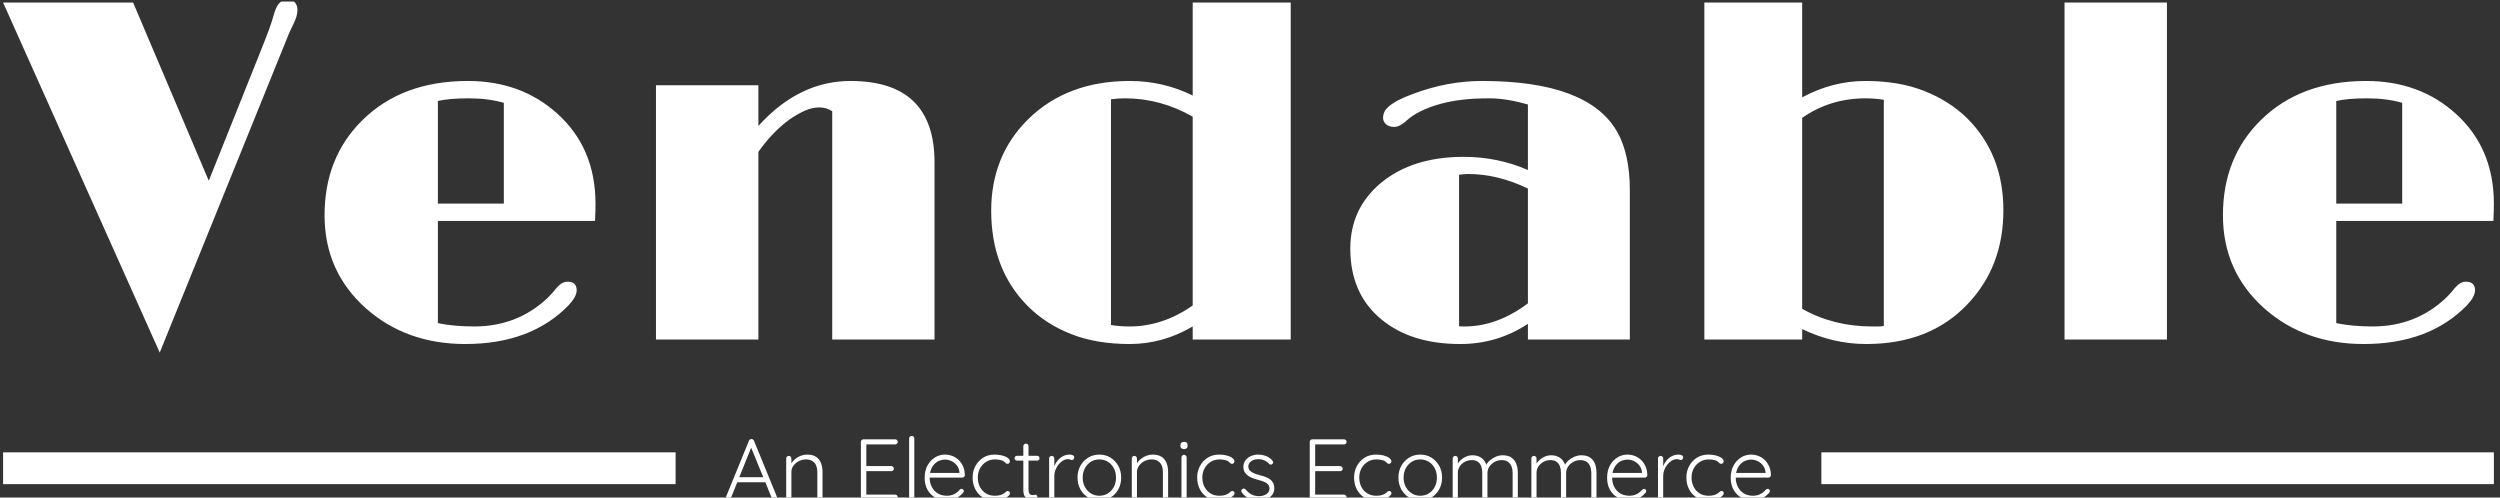 <svg xmlns="http://www.w3.org/2000/svg" version="1.1" xmlns:xlink="http://www.w3.org/1999/xlink" xmlns:svgjs="http://svgjs.dev/svgjs" width="2000" height="398" viewBox="0 0 2000 398"><rect x="0" y="0" width="2000" height="398" fill="#333333" stroke="none"/><g transform="matrix(1,0,0,1,-1.212,1.232)"><svg viewBox="0 0 396 79" data-background-color="#ffffff" preserveAspectRatio="xMidYMid meet" height="398" width="2000" xmlns="http://www.w3.org/2000/svg" xmlns:xlink="http://www.w3.org/1999/xlink"><g id="tight-bounds" transform="matrix(1,0,0,1,0.24,-0.245)"><svg viewBox="0 0 395.52 79.489" height="79.489" width="395.52"><g><svg viewBox="0 0 395.52 79.489" height="79.489" width="395.52"><g><svg viewBox="0 0 395.52 79.489" height="79.489" width="395.52"><g id="textblocktransform"><svg viewBox="0 0 395.52 79.489" height="79.489" width="395.52" id="textblock"><g><rect width="106.79" height="5.05" y="71.827" fill="#ffffff" data-fill-palette-color="tertiary"></rect><rect width="106.79" height="5.05" y="71.827" x="288.73" fill="#ffffff" data-fill-palette-color="tertiary"></rect></g><g><svg viewBox="0 0 395.52 55.995" height="55.995" width="395.52"><g transform="matrix(1,0,0,1,0,0)"><svg width="395.52" viewBox="-0.22 -34.81 255.38 36.15" height="55.995" data-palette-color="#000000"><path d="M28.96-34.81L28.96-34.81Q29.96-34.81 29.96-33.76L29.96-33.76Q29.96-33.23 29.63-32.53 29.3-31.84 29.1-31.4L29.1-31.4 15.84 1.34-0.22-34.55 13.11-34.55 20.87-16.28 26.32-29.91Q27.2-32.1 27.47-33.08 27.73-34.06 28.05-34.44 28.37-34.81 28.96-34.81ZM57.64-5.93L57.64-5.93Q58.59-5.93 58.59-5.05L58.59-5.05Q58.59-4.39 57.74-3.49L57.74-3.49Q53.88 0.46 47.17 0.46L47.17 0.46Q41.14 0.46 37.01-3.17L37.01-3.17Q32.74-6.96 32.74-12.74L32.74-12.74Q32.74-18.65 36.59-22.46L36.59-22.46Q40.67-26.51 47.43-26.51L47.43-26.51Q52.85-26.51 56.54-23.22L56.54-23.22Q60.52-19.68 60.52-13.92L60.52-13.92Q60.52-13.09 60.47-12.16L60.47-12.16 44.36-12.16 44.36-1.68Q46.02-1.34 48.09-1.34L48.09-1.34Q52.49-1.34 55.59-4.25L55.59-4.25Q56.22-4.88 56.49-5.25L56.49-5.25Q57.05-5.93 57.64-5.93ZM51.12-13.94L51.12-24.27Q49.53-24.73 47.53-24.73 45.53-24.73 44.36-24.46L44.36-24.46 44.36-13.94 51.12-13.94ZM84.79 0L84.79-23.41Q84.17-23.8 83.47-23.8 82.76-23.8 82-23.47 81.25-23.14 80.41-22.56L80.41-22.56Q78.68-21.31 77.22-19.24L77.22-19.24 77.22 0 66.72 0 66.72-26.07 77.22-26.07 77.22-21.9Q81.39-26.51 86.66-26.51L86.66-26.51Q95.28-26.51 95.28-18.16L95.28-18.16 95.28 0 84.79 0ZM121.75 0L121.75-1.34Q118.69 0.46 115.29 0.46 111.88 0.46 109.31-0.55 106.73-1.56 104.9-3.37L104.9-3.37Q101.09-7.15 101.09-13.21L101.09-13.21Q101.09-18.82 104.85-22.56L104.85-22.56Q108.85-26.51 115.3-26.51L115.3-26.51Q118.72-26.51 121.75-25.02L121.75-25.02 121.75-34.55 131.8-34.55 131.8 0 121.75 0ZM114.81-24.73L114.81-24.73Q114.06-24.73 113.37-24.63L113.37-24.63 113.37-1.49Q114.25-1.34 115.28-1.34L115.28-1.34Q118.67-1.34 121.75-3.49L121.75-3.49 121.75-22.85Q118.45-24.73 114.81-24.73ZM156.12 0L156.12-1.61Q152.99 0.46 149.18 0.46L149.18 0.46Q144.13 0.46 141.08-2.08L141.08-2.08Q137.91-4.69 137.91-9.33L137.91-9.33Q137.91-13.43 141.05-16.06L141.05-16.06Q144.28-18.73 149.53-18.73L149.53-18.73Q153.04-18.73 156.12-17.38L156.12-17.38 156.12-24.1Q153.9-24.73 152.2-24.73 150.5-24.73 149.33-24.58 148.16-24.44 147.11-24.15L147.11-24.15Q144.84-23.51 143.67-22.44L143.67-22.44Q142.98-21.8 142.42-21.8 141.86-21.8 141.57-22.08 141.27-22.36 141.27-22.71 141.27-23.05 141.4-23.33 141.52-23.61 141.86-23.9L141.86-23.9Q142.59-24.54 144.3-25.17L144.3-25.17Q147.84-26.51 151.41-26.51L151.41-26.51Q162.25-26.51 165.25-21.34L165.25-21.34Q166.57-19.04 166.57-15.31L166.57-15.31 166.57 0 156.12 0ZM156.12-3.71L156.12-15.48Q153.04-16.97 149.99-16.97L149.99-16.97Q149.5-16.97 149.06-16.89L149.06-16.89 149.06-1.37Q149.18-1.34 149.33-1.34 149.48-1.34 149.62-1.34L149.62-1.34Q152.97-1.34 156.12-3.71L156.12-3.71ZM190.81 0.46L190.81 0.46Q187.41 0.46 184.24-1.07L184.24-1.07 184.24 0 174.21 0 174.21-34.55 184.24-34.55 184.24-24.83Q187.34-26.51 190.73-26.51 194.13-26.51 196.69-25.51 199.26-24.51 201.09-22.75L201.09-22.75Q204.87-19.04 204.87-13.26L204.87-13.26Q204.87-7.42 201.13-3.56L201.13-3.56Q197.28 0.46 190.81 0.46ZM190.73-24.73L190.73-24.73Q187.12-24.73 184.24-22.73L184.24-22.73 184.24-3.15Q187.44-1.34 191.42-1.34L191.42-1.34 192.05-1.34Q192.35-1.34 192.61-1.39L192.61-1.39 192.61-24.58Q191.69-24.73 190.73-24.73ZM211.14 0L211.14-34.55 221.64-34.55 221.64 0 211.14 0ZM252.28-5.93L252.28-5.93Q253.23-5.93 253.23-5.05L253.23-5.05Q253.23-4.39 252.38-3.49L252.38-3.49Q248.52 0.46 241.8 0.46L241.8 0.46Q235.77 0.46 231.65-3.17L231.65-3.17Q227.38-6.96 227.38-12.74L227.38-12.74Q227.38-18.65 231.23-22.46L231.23-22.46Q235.31-26.51 242.07-26.51L242.07-26.51Q247.49-26.51 251.18-23.22L251.18-23.22Q255.16-19.68 255.16-13.92L255.16-13.92Q255.16-13.09 255.11-12.16L255.11-12.16 239-12.16 239-1.68Q240.66-1.34 242.73-1.34L242.73-1.34Q247.13-1.34 250.23-4.25L250.23-4.25Q250.86-4.88 251.13-5.25L251.13-5.25Q251.69-5.93 252.28-5.93ZM245.76-13.94L245.76-24.27Q244.17-24.73 242.17-24.73 240.17-24.73 239-24.46L239-24.46 239-13.94 245.76-13.94Z" opacity="1" transform="matrix(1,0,0,1,0,0)" fill="#ffffff" class="wordmark-text-0" data-fill-palette-color="primary" id="text-0"></path></svg></g></svg></g><g transform="matrix(1,0,0,1,106.79,69.214)"><svg viewBox="0 0 181.939 10.275" height="10.275" width="181.939"><g transform="matrix(1,0,0,1,8,0)"><svg width="165.939" viewBox="1.433 -37 605.557 37.5" height="10.275" data-palette-color="#000000"><path d="M15.5-31.35L16.4-31.15 4.25-0.95Q4.05-0.45 3.7-0.2 3.35 0.05 2.9 0.05L2.9 0.05Q2.2 0.05 1.85-0.33 1.5-0.7 1.45-1.25L1.45-1.25Q1.4-1.5 1.5-1.85L1.5-1.85 14.7-34.15Q14.95-34.7 15.33-34.93 15.7-35.15 16.2-35.15L16.2-35.15Q16.7-35.15 17.07-34.88 17.45-34.6 17.65-34.15L17.65-34.15 30.8-2Q30.9-1.7 30.9-1.4L30.9-1.4Q30.9-0.7 30.45-0.33 30 0.05 29.4 0.05L29.4 0.05Q28.9 0.05 28.53-0.23 28.15-0.5 27.95-0.95L27.95-0.95 15.5-31.35ZM24.5-10.1L7.15-10.1 8.4-13.05 23.9-13.05 24.5-10.1ZM48.35-26.15L48.35-26.15Q51.65-26.15 53.62-24.83 55.6-23.5 56.47-21.23 57.35-18.95 57.35-16.2L57.35-16.2 57.35-1.5Q57.35-0.9 56.9-0.45 56.45 0 55.85 0L55.85 0Q55.15 0 54.75-0.45 54.35-0.9 54.35-1.5L54.35-1.5 54.35-16.05Q54.35-18.05 53.7-19.7 53.05-21.35 51.57-22.35 50.1-23.35 47.7-23.35L47.7-23.35Q45.55-23.35 43.62-22.35 41.7-21.35 40.5-19.7 39.3-18.05 39.3-16.05L39.3-16.05 39.3-1.5Q39.3-0.9 38.85-0.45 38.4 0 37.8 0L37.8 0Q37.1 0 36.7-0.45 36.3-0.9 36.3-1.5L36.3-1.5 36.3-23.9Q36.3-24.5 36.72-24.95 37.15-25.4 37.8-25.4L37.8-25.4Q38.45-25.4 38.87-24.95 39.3-24.5 39.3-23.9L39.3-23.9 39.3-19.7 38.15-17.9Q38.25-19.5 39.17-20.98 40.1-22.45 41.55-23.63 43-24.8 44.77-25.48 46.55-26.15 48.35-26.15ZM81.09-35L81.09-35 99.44-35Q100.04-35 100.49-34.58 100.94-34.15 100.94-33.5L100.94-33.5Q100.94-32.85 100.49-32.45 100.04-32.05 99.44-32.05L99.44-32.05 82.24-32.05 82.74-32.9 82.74-18.85 82.19-19.5 97.19-19.5Q97.79-19.5 98.24-19.05 98.69-18.6 98.69-18L98.69-18Q98.69-17.35 98.24-16.95 97.79-16.55 97.19-16.55L97.19-16.55 82.29-16.55 82.74-17.05 82.74-2.65 82.49-2.95 99.44-2.95Q100.04-2.95 100.49-2.5 100.94-2.05 100.94-1.45L100.94-1.45Q100.94-0.8 100.49-0.4 100.04 0 99.44 0L99.44 0 81.09 0Q80.49 0 80.04-0.45 79.59-0.9 79.59-1.5L79.59-1.5 79.59-33.5Q79.59-34.1 80.04-34.55 80.49-35 81.09-35ZM110.54-35.5L110.54-1.5Q110.54-0.9 110.09-0.45 109.64 0 109.04 0L109.04 0Q108.39 0 107.97-0.45 107.54-0.9 107.54-1.5L107.54-1.5 107.54-35.5Q107.54-36.1 107.99-36.55 108.44-37 109.04-37L109.04-37Q109.69-37 110.12-36.55 110.54-36.1 110.54-35.5L110.54-35.5ZM129.59 0.5L129.59 0.5Q125.74 0.5 122.79-1.15 119.84-2.8 118.19-5.75 116.54-8.7 116.54-12.65L116.54-12.65Q116.54-16.9 118.21-19.9 119.89-22.9 122.56-24.53 125.24-26.15 128.24-26.15L128.24-26.15Q130.44-26.15 132.51-25.38 134.59-24.6 136.19-23.08 137.79-21.55 138.79-19.35 139.79-17.15 139.84-14.25L139.84-14.25Q139.84-13.65 139.39-13.23 138.94-12.8 138.34-12.8L138.34-12.8 118.29-12.8 117.69-15.5 137.39-15.5 136.74-14.9 136.74-15.9Q136.49-18.25 135.19-19.9 133.89-21.55 132.06-22.4 130.24-23.25 128.24-23.25L128.24-23.25Q126.74-23.25 125.16-22.65 123.59-22.05 122.31-20.78 121.04-19.5 120.24-17.53 119.44-15.55 119.44-12.85L119.44-12.85Q119.44-9.9 120.64-7.5 121.84-5.1 124.09-3.7 126.34-2.3 129.54-2.3L129.54-2.3Q131.24-2.3 132.64-2.8 134.04-3.3 135.11-4.13 136.19-4.95 136.89-5.85L136.89-5.85Q137.44-6.3 137.94-6.3L137.94-6.3Q138.49-6.3 138.86-5.9 139.24-5.5 139.24-5L139.24-5Q139.24-4.4 138.74-3.95L138.74-3.95Q137.24-2.15 134.84-0.83 132.44 0.5 129.59 0.5ZM157.09-26.15L157.09-26.15Q159.49-26.15 161.49-25.63 163.49-25.1 164.71-24.2 165.94-23.3 165.94-22.25L165.94-22.25Q165.94-21.75 165.56-21.28 165.19-20.8 164.64-20.8L164.64-20.8Q163.99-20.8 163.61-21.1 163.24-21.4 162.89-21.8 162.54-22.2 161.84-22.55L161.84-22.55Q161.19-22.85 159.96-23.1 158.74-23.35 157.24-23.35L157.24-23.35Q154.44-23.35 152.19-21.95 149.94-20.55 148.64-18.18 147.34-15.8 147.34-12.85L147.34-12.85Q147.34-9.85 148.56-7.45 149.79-5.05 152.01-3.68 154.24-2.3 157.14-2.3L157.14-2.3Q159.14-2.3 160.26-2.65 161.39-3 162.14-3.45L162.14-3.45Q163.14-4 163.56-4.53 163.99-5.05 164.69-5.05L164.69-5.05Q165.29-5.05 165.64-4.67 165.99-4.3 165.99-3.7L165.99-3.7Q165.99-2.9 164.81-1.93 163.64-0.95 161.59-0.23 159.54 0.5 156.84 0.5L156.84 0.5Q153.14 0.5 150.31-1.25 147.49-3 145.91-6.03 144.34-9.05 144.34-12.85L144.34-12.85Q144.34-16.5 145.94-19.5 147.54-22.5 150.39-24.33 153.24-26.15 157.09-26.15ZM170.08-25.45L170.08-25.45 181.73-25.45Q182.33-25.45 182.73-25.03 183.13-24.6 183.13-24L183.13-24Q183.13-23.45 182.73-23.05 182.33-22.65 181.73-22.65L181.73-22.65 170.08-22.65Q169.48-22.65 169.06-23.08 168.63-23.5 168.63-24.05L168.63-24.05Q168.63-24.65 169.06-25.05 169.48-25.45 170.08-25.45ZM175.23-32.5L175.23-32.5Q175.88-32.5 176.31-32.05 176.73-31.6 176.73-31L176.73-31 176.73-5.9Q176.73-4.5 177.11-3.8 177.48-3.1 178.08-2.88 178.68-2.65 179.28-2.65L179.28-2.65Q179.68-2.65 180.01-2.78 180.33-2.9 180.73-2.9L180.73-2.9Q181.18-2.9 181.51-2.55 181.83-2.2 181.83-1.65L181.83-1.65Q181.83-0.95 181.03-0.48 180.23 0 179.13 0L179.13 0Q178.68 0 177.78-0.08 176.88-0.15 175.93-0.63 174.98-1.1 174.36-2.3 173.73-3.5 173.73-5.75L173.73-5.75 173.73-31Q173.73-31.6 174.16-32.05 174.58-32.5 175.23-32.5ZM190.18 0L190.18 0Q189.48 0 189.08-0.45 188.68-0.9 188.68-1.5L188.68-1.5 188.68-23.9Q188.68-24.5 189.11-24.95 189.53-25.4 190.18-25.4L190.18-25.4Q190.83-25.4 191.26-24.95 191.68-24.5 191.68-23.9L191.68-23.9 191.68-16.4 190.93-16.25Q191.08-18 191.81-19.73 192.53-21.45 193.78-22.9 195.03-24.35 196.76-25.25 198.48-26.15 200.63-26.15L200.63-26.15Q201.53-26.15 202.38-25.78 203.23-25.4 203.23-24.55L203.23-24.55Q203.23-23.8 202.83-23.4 202.43-23 201.88-23L201.88-23Q201.43-23 200.91-23.25 200.38-23.5 199.53-23.5L199.53-23.5Q198.13-23.5 196.73-22.68 195.33-21.85 194.18-20.45 193.03-19.05 192.36-17.32 191.68-15.6 191.68-13.85L191.68-13.85 191.68-1.5Q191.68-0.9 191.23-0.45 190.78 0 190.18 0ZM230.43-12.8L230.43-12.8Q230.43-9 228.75-5.98 227.08-2.95 224.23-1.23 221.38 0.5 217.78 0.5L217.78 0.5Q214.23 0.5 211.35-1.23 208.48-2.95 206.8-5.98 205.13-9 205.13-12.8L205.13-12.8Q205.13-16.65 206.8-19.65 208.48-22.65 211.35-24.4 214.23-26.15 217.78-26.15L217.78-26.15Q221.38-26.15 224.23-24.4 227.08-22.65 228.75-19.65 230.43-16.65 230.43-12.8ZM227.43-12.8L227.43-12.8Q227.43-15.85 226.18-18.23 224.93-20.6 222.75-21.98 220.58-23.35 217.78-23.35L217.78-23.35Q215.03-23.35 212.85-21.98 210.68-20.6 209.4-18.23 208.13-15.85 208.13-12.8L208.13-12.8Q208.13-9.75 209.4-7.4 210.68-5.05 212.85-3.68 215.03-2.3 217.78-2.3L217.78-2.3Q220.58-2.3 222.75-3.68 224.93-5.05 226.18-7.4 227.43-9.75 227.43-12.8ZM248.63-26.15L248.63-26.15Q251.93-26.15 253.9-24.83 255.88-23.5 256.75-21.23 257.63-18.95 257.63-16.2L257.63-16.2 257.63-1.5Q257.63-0.9 257.18-0.45 256.73 0 256.13 0L256.13 0Q255.43 0 255.03-0.45 254.63-0.9 254.63-1.5L254.63-1.5 254.63-16.05Q254.63-18.05 253.98-19.7 253.33-21.35 251.85-22.35 250.38-23.35 247.98-23.35L247.98-23.35Q245.83-23.35 243.9-22.35 241.98-21.35 240.78-19.7 239.58-18.05 239.58-16.05L239.58-16.05 239.58-1.5Q239.58-0.9 239.13-0.45 238.68 0 238.08 0L238.08 0Q237.38 0 236.98-0.45 236.58-0.9 236.58-1.5L236.58-1.5 236.58-23.9Q236.58-24.5 237-24.95 237.43-25.4 238.08-25.4L238.08-25.4Q238.73-25.4 239.15-24.95 239.58-24.5 239.58-23.9L239.58-23.9 239.58-19.7 238.43-17.9Q238.53-19.5 239.45-20.98 240.38-22.45 241.83-23.63 243.28-24.8 245.05-25.48 246.83-26.15 248.63-26.15ZM268.37-24.5L268.37-1.5Q268.37-0.9 267.92-0.45 267.47 0 266.87 0L266.87 0Q266.22 0 265.8-0.45 265.37-0.9 265.37-1.5L265.37-1.5 265.37-24.5Q265.37-25.1 265.8-25.55 266.22-26 266.87-26L266.87-26Q267.52-26 267.95-25.55 268.37-25.1 268.37-24.5L268.37-24.5ZM266.87-29.35L266.87-29.35Q265.82-29.35 265.3-29.83 264.77-30.3 264.77-31.2L264.77-31.2 264.77-31.7Q264.77-32.6 265.35-33.08 265.92-33.55 266.92-33.55L266.92-33.55Q267.87-33.55 268.4-33.08 268.92-32.6 268.92-31.7L268.92-31.7 268.92-31.2Q268.92-30.3 268.4-29.83 267.87-29.35 266.87-29.35ZM287.22-26.15L287.22-26.15Q289.62-26.15 291.62-25.63 293.62-25.1 294.85-24.2 296.07-23.3 296.07-22.25L296.07-22.25Q296.07-21.75 295.7-21.28 295.32-20.8 294.77-20.8L294.77-20.8Q294.12-20.8 293.75-21.1 293.37-21.4 293.02-21.8 292.67-22.2 291.97-22.55L291.97-22.55Q291.32-22.85 290.1-23.1 288.87-23.35 287.37-23.35L287.37-23.35Q284.57-23.35 282.32-21.95 280.07-20.55 278.77-18.18 277.47-15.8 277.47-12.85L277.47-12.85Q277.47-9.85 278.7-7.45 279.92-5.05 282.15-3.68 284.37-2.3 287.27-2.3L287.27-2.3Q289.27-2.3 290.4-2.65 291.52-3 292.27-3.45L292.27-3.45Q293.27-4 293.7-4.53 294.12-5.05 294.82-5.05L294.82-5.05Q295.42-5.05 295.77-4.67 296.12-4.3 296.12-3.7L296.12-3.7Q296.12-2.9 294.95-1.93 293.77-0.95 291.72-0.23 289.67 0.5 286.97 0.5L286.97 0.5Q283.27 0.5 280.45-1.25 277.62-3 276.05-6.03 274.47-9.05 274.47-12.85L274.47-12.85Q274.47-16.5 276.07-19.5 277.67-22.5 280.52-24.33 283.37-26.15 287.22-26.15ZM300.42-4.05L300.42-4.05Q300.02-4.65 300.04-5.23 300.07-5.8 300.67-6.15L300.67-6.15Q301.07-6.5 301.59-6.45 302.12-6.4 302.57-5.95L302.57-5.95Q303.92-4.2 305.84-3.13 307.77-2.05 310.42-2.05L310.42-2.05Q311.82-2.05 313.19-2.53 314.57-3 315.47-3.98 316.37-4.95 316.37-6.45L316.37-6.45Q316.37-8 315.47-8.95 314.57-9.9 313.14-10.45 311.72-11 310.12-11.4L310.12-11.4Q308.42-11.85 306.82-12.43 305.22-13 303.99-13.88 302.77-14.75 302.02-16 301.27-17.25 301.27-19.05L301.27-19.05Q301.27-21.15 302.42-22.75 303.57-24.35 305.54-25.25 307.52-26.15 310.02-26.15L310.02-26.15Q311.27-26.15 312.72-25.83 314.17-25.5 315.57-24.75 316.97-24 318.07-22.7L318.07-22.7Q318.52-22.25 318.52-21.68 318.52-21.1 318.02-20.65L318.02-20.65Q317.62-20.35 317.09-20.35 316.57-20.35 316.22-20.75L316.22-20.75Q315.02-22.1 313.37-22.8 311.72-23.5 309.82-23.5L309.82-23.5Q308.37-23.5 307.09-23.03 305.82-22.55 304.97-21.6 304.12-20.65 304.12-19.1L304.12-19.1Q304.22-17.65 305.14-16.75 306.07-15.85 307.59-15.25 309.12-14.65 311.02-14.15L311.02-14.15Q312.62-13.75 314.09-13.2 315.57-12.65 316.69-11.83 317.82-11 318.49-9.75 319.17-8.5 319.17-6.6L319.17-6.6Q319.17-4.4 317.94-2.8 316.72-1.2 314.67-0.35 312.62 0.5 310.12 0.5L310.12 0.5Q307.42 0.5 304.89-0.55 302.37-1.6 300.42-4.05ZM341.21-35L341.21-35 359.56-35Q360.16-35 360.61-34.58 361.06-34.15 361.06-33.5L361.06-33.5Q361.06-32.85 360.61-32.45 360.16-32.05 359.56-32.05L359.56-32.05 342.36-32.05 342.86-32.9 342.86-18.85 342.31-19.5 357.31-19.5Q357.91-19.5 358.36-19.05 358.81-18.6 358.81-18L358.81-18Q358.81-17.35 358.36-16.95 357.91-16.55 357.31-16.55L357.31-16.55 342.41-16.55 342.86-17.05 342.86-2.65 342.61-2.95 359.56-2.95Q360.16-2.95 360.61-2.5 361.06-2.05 361.06-1.45L361.06-1.45Q361.06-0.8 360.61-0.4 360.16 0 359.56 0L359.56 0 341.21 0Q340.61 0 340.16-0.45 339.71-0.9 339.71-1.5L339.71-1.5 339.71-33.5Q339.71-34.1 340.16-34.55 340.61-35 341.21-35ZM378.16-26.15L378.16-26.15Q380.56-26.15 382.56-25.63 384.56-25.1 385.78-24.2 387.01-23.3 387.01-22.25L387.01-22.25Q387.01-21.75 386.63-21.28 386.26-20.8 385.71-20.8L385.71-20.8Q385.06-20.8 384.68-21.1 384.31-21.4 383.96-21.8 383.61-22.2 382.91-22.55L382.91-22.55Q382.26-22.85 381.03-23.1 379.81-23.35 378.31-23.35L378.31-23.35Q375.51-23.35 373.26-21.95 371.01-20.55 369.71-18.18 368.41-15.8 368.41-12.85L368.41-12.85Q368.41-9.85 369.63-7.45 370.86-5.05 373.08-3.68 375.31-2.3 378.21-2.3L378.21-2.3Q380.21-2.3 381.33-2.65 382.46-3 383.21-3.45L383.21-3.45Q384.21-4 384.63-4.53 385.06-5.05 385.76-5.05L385.76-5.05Q386.36-5.05 386.71-4.67 387.06-4.3 387.06-3.7L387.06-3.7Q387.06-2.9 385.88-1.93 384.71-0.95 382.66-0.23 380.61 0.5 377.91 0.5L377.91 0.5Q374.21 0.5 371.38-1.25 368.56-3 366.98-6.03 365.41-9.05 365.41-12.85L365.41-12.85Q365.41-16.5 367.01-19.5 368.61-22.5 371.46-24.33 374.31-26.15 378.16-26.15ZM416.41-12.8L416.41-12.8Q416.41-9 414.73-5.98 413.06-2.95 410.21-1.23 407.36 0.5 403.76 0.5L403.76 0.5Q400.21 0.5 397.33-1.23 394.46-2.95 392.78-5.98 391.11-9 391.11-12.8L391.11-12.8Q391.11-16.65 392.78-19.65 394.46-22.65 397.33-24.4 400.21-26.15 403.76-26.15L403.76-26.15Q407.36-26.15 410.21-24.4 413.06-22.65 414.73-19.65 416.41-16.65 416.41-12.8ZM413.41-12.8L413.41-12.8Q413.41-15.85 412.16-18.23 410.91-20.6 408.73-21.98 406.56-23.35 403.76-23.35L403.76-23.35Q401.01-23.35 398.83-21.98 396.66-20.6 395.38-18.23 394.11-15.85 394.11-12.8L394.11-12.8Q394.11-9.75 395.38-7.4 396.66-5.05 398.83-3.68 401.01-2.3 403.76-2.3L403.76-2.3Q406.56-2.3 408.73-3.68 410.91-5.05 412.16-7.4 413.41-9.75 413.41-12.8ZM434.05-25.75L434.05-25.75Q437.15-25.75 439.35-24.13 441.55-22.5 442.35-19.3L442.35-19.3 441.65-19.1 441.95-20Q442.6-21.5 444.13-22.83 445.65-24.15 447.6-24.95 449.55-25.75 451.55-25.75L451.55-25.75Q454.7-25.75 456.63-24.4 458.55-23.05 459.43-20.78 460.3-18.5 460.3-15.65L460.3-15.65 460.3-1.5Q460.3-0.9 459.88-0.45 459.45 0 458.8 0L458.8 0Q458.15 0 457.73-0.45 457.3-0.9 457.3-1.5L457.3-1.5 457.3-15.5Q457.3-17.55 456.65-19.25 456-20.95 454.6-21.95 453.2-22.95 450.85-22.95L450.85-22.95Q448.8-22.95 446.93-21.95 445.05-20.95 443.88-19.25 442.7-17.55 442.7-15.5L442.7-15.5 442.7-1.5Q442.7-0.9 442.28-0.45 441.85 0 441.2 0L441.2 0Q440.55 0 440.13-0.45 439.7-0.9 439.7-1.5L439.7-1.5 439.7-15.65Q439.7-17.7 439.1-19.35 438.5-21 437.15-21.98 435.8-22.95 433.5-22.95L433.5-22.95Q431.45-22.95 429.63-21.98 427.8-21 426.68-19.35 425.55-17.7 425.55-15.65L425.55-15.65 425.55-1.5Q425.55-0.9 425.1-0.45 424.65 0 424.05 0L424.05 0Q423.35 0 422.95-0.45 422.55-0.9 422.55-1.5L422.55-1.5 422.55-23.9Q422.55-24.5 422.98-24.95 423.4-25.4 424.05-25.4L424.05-25.4Q424.7-25.4 425.13-24.95 425.55-24.5 425.55-23.9L425.55-23.9 425.55-19.25 424.2-17.4Q424.35-18.9 425.18-20.4 426-21.9 427.35-23.1 428.7-24.3 430.43-25.03 432.15-25.75 434.05-25.75ZM479.65-25.75L479.65-25.75Q482.75-25.75 484.95-24.13 487.15-22.5 487.95-19.3L487.95-19.3 487.25-19.1 487.55-20Q488.2-21.5 489.73-22.83 491.25-24.15 493.2-24.95 495.15-25.75 497.15-25.75L497.15-25.75Q500.3-25.75 502.23-24.4 504.15-23.05 505.03-20.78 505.9-18.5 505.9-15.65L505.9-15.65 505.9-1.5Q505.9-0.9 505.48-0.45 505.05 0 504.4 0L504.4 0Q503.75 0 503.33-0.45 502.9-0.9 502.9-1.5L502.9-1.5 502.9-15.5Q502.9-17.55 502.25-19.25 501.6-20.95 500.2-21.95 498.8-22.95 496.45-22.95L496.45-22.95Q494.4-22.95 492.53-21.95 490.65-20.95 489.48-19.25 488.3-17.55 488.3-15.5L488.3-15.5 488.3-1.5Q488.3-0.9 487.88-0.45 487.45 0 486.8 0L486.8 0Q486.15 0 485.73-0.45 485.3-0.9 485.3-1.5L485.3-1.5 485.3-15.65Q485.3-17.7 484.7-19.35 484.1-21 482.75-21.98 481.4-22.95 479.1-22.95L479.1-22.95Q477.05-22.95 475.23-21.98 473.4-21 472.28-19.35 471.15-17.7 471.15-15.65L471.15-15.65 471.15-1.5Q471.15-0.9 470.7-0.45 470.25 0 469.65 0L469.65 0Q468.95 0 468.55-0.45 468.15-0.9 468.15-1.5L468.15-1.5 468.15-23.9Q468.15-24.5 468.58-24.95 469-25.4 469.65-25.4L469.65-25.4Q470.3-25.4 470.73-24.95 471.15-24.5 471.15-23.9L471.15-23.9 471.15-19.25 469.8-17.4Q469.95-18.9 470.78-20.4 471.6-21.9 472.95-23.1 474.3-24.3 476.03-25.03 477.75-25.75 479.65-25.75ZM525.1 0.5L525.1 0.5Q521.25 0.5 518.3-1.15 515.35-2.8 513.7-5.75 512.05-8.7 512.05-12.65L512.05-12.65Q512.05-16.9 513.73-19.9 515.4-22.9 518.08-24.53 520.75-26.15 523.75-26.15L523.75-26.15Q525.95-26.15 528.02-25.38 530.1-24.6 531.7-23.08 533.3-21.55 534.3-19.35 535.3-17.15 535.35-14.25L535.35-14.25Q535.35-13.65 534.9-13.23 534.45-12.8 533.85-12.8L533.85-12.8 513.8-12.8 513.2-15.5 532.9-15.5 532.25-14.9 532.25-15.9Q532-18.25 530.7-19.9 529.4-21.55 527.58-22.4 525.75-23.25 523.75-23.25L523.75-23.25Q522.25-23.25 520.67-22.65 519.1-22.05 517.83-20.78 516.55-19.5 515.75-17.53 514.95-15.55 514.95-12.85L514.95-12.85Q514.95-9.9 516.15-7.5 517.35-5.1 519.6-3.7 521.85-2.3 525.05-2.3L525.05-2.3Q526.75-2.3 528.15-2.8 529.55-3.3 530.63-4.13 531.7-4.95 532.4-5.85L532.4-5.85Q532.95-6.3 533.45-6.3L533.45-6.3Q534-6.3 534.38-5.9 534.75-5.5 534.75-5L534.75-5Q534.75-4.4 534.25-3.95L534.25-3.95Q532.75-2.15 530.35-0.83 527.95 0.5 525.1 0.5ZM543.05 0L543.05 0Q542.35 0 541.95-0.45 541.55-0.9 541.55-1.5L541.55-1.5 541.55-23.9Q541.55-24.5 541.97-24.95 542.4-25.4 543.05-25.4L543.05-25.4Q543.7-25.4 544.12-24.95 544.55-24.5 544.55-23.9L544.55-23.9 544.55-16.4 543.8-16.25Q543.95-18 544.67-19.73 545.4-21.45 546.65-22.9 547.9-24.35 549.62-25.25 551.35-26.15 553.5-26.15L553.5-26.15Q554.4-26.15 555.25-25.78 556.1-25.4 556.1-24.55L556.1-24.55Q556.1-23.8 555.7-23.4 555.3-23 554.75-23L554.75-23Q554.3-23 553.77-23.25 553.25-23.5 552.4-23.5L552.4-23.5Q551-23.5 549.6-22.68 548.2-21.85 547.05-20.45 545.9-19.05 545.22-17.32 544.55-15.6 544.55-13.85L544.55-13.85 544.55-1.5Q544.55-0.9 544.1-0.45 543.65 0 543.05 0ZM570.74-26.15L570.74-26.15Q573.14-26.15 575.14-25.63 577.14-25.1 578.37-24.2 579.59-23.3 579.59-22.25L579.59-22.25Q579.59-21.75 579.22-21.28 578.84-20.8 578.29-20.8L578.29-20.8Q577.64-20.8 577.27-21.1 576.89-21.4 576.54-21.8 576.19-22.2 575.49-22.55L575.49-22.55Q574.84-22.85 573.62-23.1 572.39-23.35 570.89-23.35L570.89-23.35Q568.09-23.35 565.84-21.95 563.59-20.55 562.29-18.18 560.99-15.8 560.99-12.85L560.99-12.85Q560.99-9.85 562.22-7.45 563.44-5.05 565.67-3.68 567.89-2.3 570.79-2.3L570.79-2.3Q572.79-2.3 573.92-2.65 575.04-3 575.79-3.45L575.79-3.45Q576.79-4 577.22-4.53 577.64-5.05 578.34-5.05L578.34-5.05Q578.94-5.05 579.29-4.67 579.64-4.3 579.64-3.7L579.64-3.7Q579.64-2.9 578.47-1.93 577.29-0.95 575.24-0.23 573.19 0.5 570.49 0.5L570.49 0.5Q566.79 0.5 563.97-1.25 561.14-3 559.57-6.03 557.99-9.05 557.99-12.85L557.99-12.85Q557.99-16.5 559.59-19.5 561.19-22.5 564.04-24.33 566.89-26.15 570.74-26.15ZM596.74 0.5L596.74 0.5Q592.89 0.5 589.94-1.15 586.99-2.8 585.34-5.75 583.69-8.7 583.69-12.65L583.69-12.65Q583.69-16.9 585.37-19.9 587.04-22.9 589.72-24.53 592.39-26.15 595.39-26.15L595.39-26.15Q597.59-26.15 599.67-25.38 601.74-24.6 603.34-23.08 604.94-21.55 605.94-19.35 606.94-17.15 606.99-14.25L606.99-14.25Q606.99-13.65 606.54-13.23 606.09-12.8 605.49-12.8L605.49-12.8 585.44-12.8 584.84-15.5 604.54-15.5 603.89-14.9 603.89-15.9Q603.64-18.25 602.34-19.9 601.04-21.55 599.22-22.4 597.39-23.25 595.39-23.25L595.39-23.25Q593.89-23.25 592.32-22.65 590.74-22.05 589.47-20.78 588.19-19.5 587.39-17.53 586.59-15.55 586.59-12.85L586.59-12.85Q586.59-9.9 587.79-7.5 588.99-5.1 591.24-3.7 593.49-2.3 596.69-2.3L596.69-2.3Q598.39-2.3 599.79-2.8 601.19-3.3 602.27-4.13 603.34-4.95 604.04-5.85L604.04-5.85Q604.59-6.3 605.09-6.3L605.09-6.3Q605.64-6.3 606.02-5.9 606.39-5.5 606.39-5L606.39-5Q606.39-4.4 605.89-3.95L605.89-3.95Q604.39-2.15 601.99-0.83 599.59 0.5 596.74 0.5Z" opacity="1" transform="matrix(1,0,0,1,0,0)" fill="#ffffff" class="slogan-text-1" data-fill-palette-color="secondary" id="text-1"></path></svg></g></svg></g></svg></g></svg></g></svg></g><defs></defs></svg><rect width="395.52" height="79.489" fill="none" stroke="none" visibility="hidden"></rect></g></svg></g></svg>